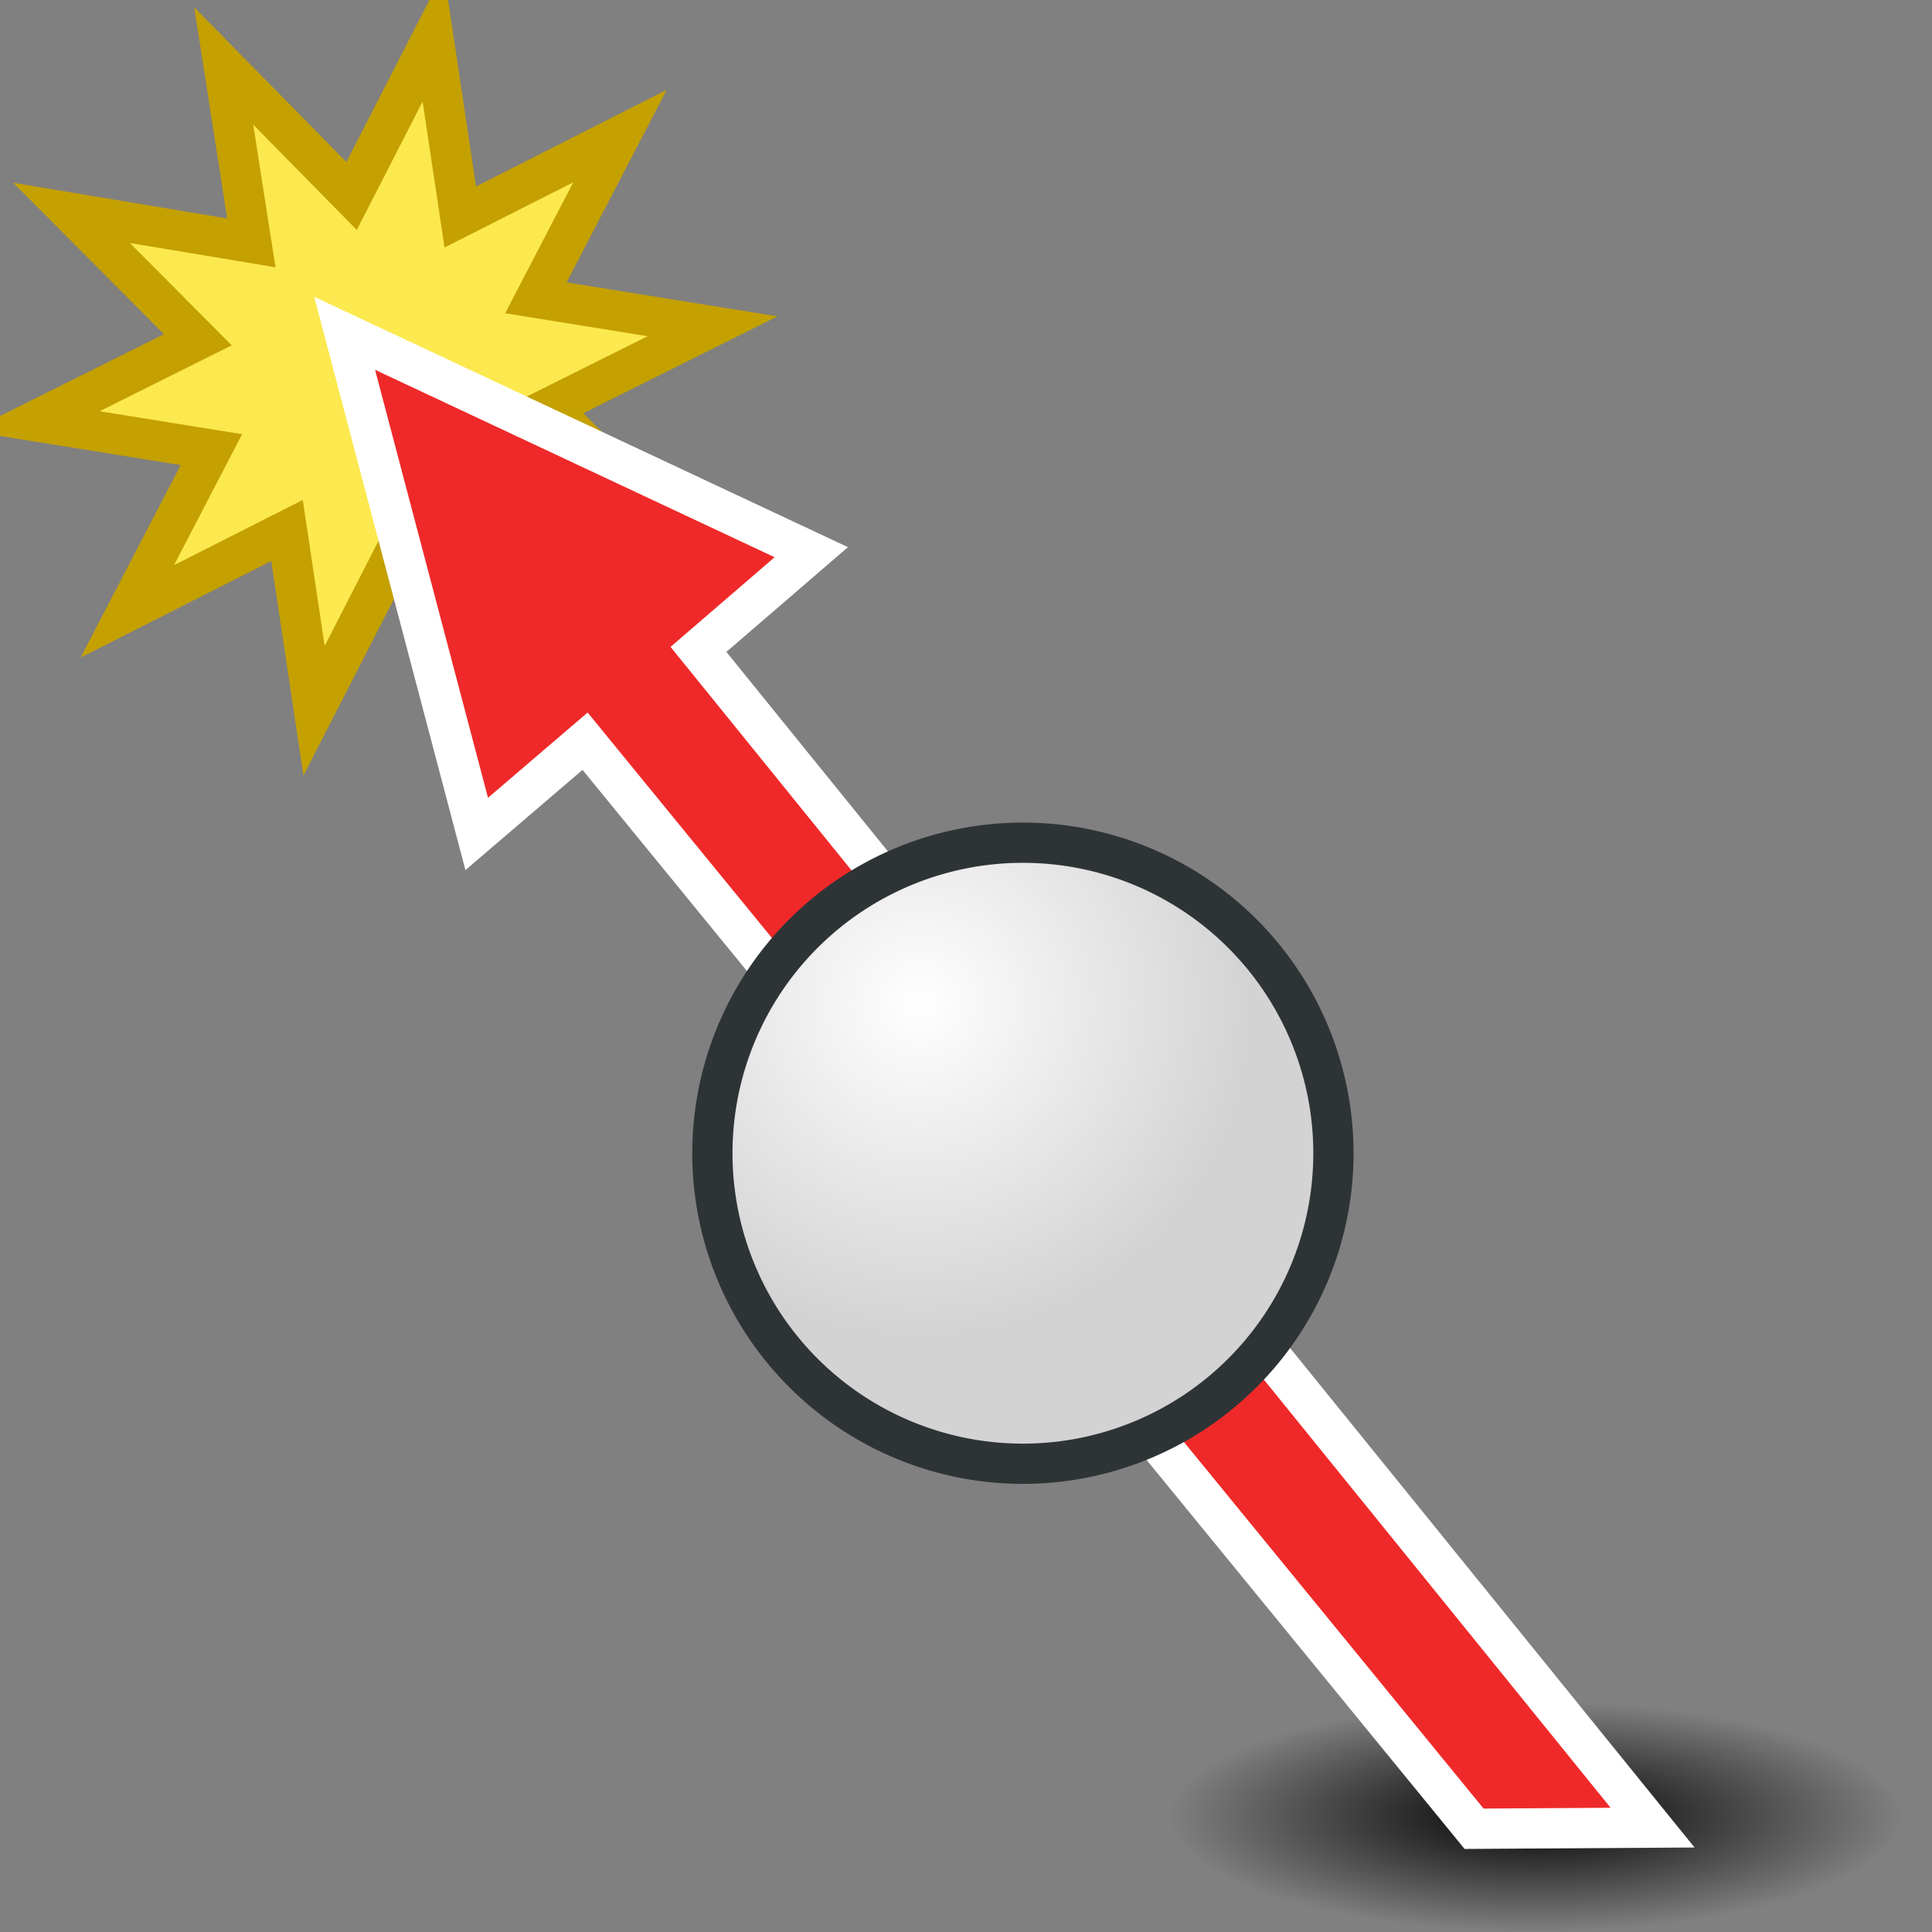 <?xml version="1.0" encoding="UTF-8" standalone="no"?>
<!-- Created with Inkscape (http://www.inkscape.org/) -->
<svg
   xmlns:dc="http://purl.org/dc/elements/1.1/"
   xmlns:cc="http://creativecommons.org/ns#"
   xmlns:rdf="http://www.w3.org/1999/02/22-rdf-syntax-ns#"
   xmlns:svg="http://www.w3.org/2000/svg"
   xmlns="http://www.w3.org/2000/svg"
   xmlns:xlink="http://www.w3.org/1999/xlink"
   xmlns:sodipodi="http://sodipodi.sourceforge.net/DTD/sodipodi-0.dtd"
   xmlns:inkscape="http://www.inkscape.org/namespaces/inkscape"
   width="48px"
   height="48px"
   id="svg12693"
   sodipodi:version="0.32"
   inkscape:version="0.46"
   sodipodi:docname="fastshadow.svg"
   inkscape:output_extension="org.inkscape.output.svg.inkscape">
  <rect width="100%" height="100%" fill="#808080" stroke="none"/>
  <defs
     id="defs12695">
    <linearGradient
       id="linearGradient13226">
      <stop
         style="stop-color:#ffffff;stop-opacity:1;"
         offset="0"
         id="stop13228" />
      <stop
         style="stop-color:#d3d3d3;stop-opacity:1;"
         offset="1"
         id="stop13230" />
    </linearGradient>
    <linearGradient
       inkscape:collect="always"
       id="linearGradient13218">
      <stop
         style="stop-color:#000000;stop-opacity:1;"
         offset="0"
         id="stop13220" />
      <stop
         style="stop-color:#000000;stop-opacity:0;"
         offset="1"
         id="stop13222" />
    </linearGradient>
    <inkscape:perspective
       sodipodi:type="inkscape:persp3d"
       inkscape:vp_x="0 : 24 : 1"
       inkscape:vp_y="0 : 1000 : 0"
       inkscape:vp_z="48 : 24 : 1"
       inkscape:persp3d-origin="24 : 16 : 1"
       id="perspective12701" />
    <radialGradient
       inkscape:collect="always"
       xlink:href="#linearGradient13218"
       id="radialGradient13224"
       cx="25.571"
       cy="26.429"
       fx="25.571"
       fy="26.429"
       r="8.857"
       gradientUnits="userSpaceOnUse" />
    <radialGradient
       inkscape:collect="always"
       xlink:href="#linearGradient13226"
       id="radialGradient13232"
       cx="22.619"
       cy="22.164"
       fx="22.619"
       fy="22.164"
       r="9.431"
       gradientUnits="userSpaceOnUse" />
  </defs>
  <sodipodi:namedview
     id="base"
     pagecolor="#ffffff"
     bordercolor="#666666"
     borderopacity="1.0"
     inkscape:pageopacity="0.0"
     inkscape:pageshadow="2"
     inkscape:zoom="15.75"
     inkscape:cx="9.2857143"
     inkscape:cy="25.333333"
     inkscape:current-layer="layer1"
     showgrid="true"
     inkscape:grid-bbox="true"
     inkscape:document-units="px"
     inkscape:window-width="1920"
     inkscape:window-height="1115"
     inkscape:window-x="-4"
     inkscape:window-y="-4" />
  <g
     id="layer1"
     inkscape:label="Layer 1"
     inkscape:groupmode="layer">
    <path
       sodipodi:type="star"
       style="opacity:1;fill:#fce94f;fill-opacity:1;fill-rule:evenodd;stroke:#c4a000;stroke-width:1.984;stroke-linecap:round;stroke-linejoin:miter;marker:none;marker-start:none;marker-mid:none;marker-end:none;stroke-miterlimit:4;stroke-dasharray:none;stroke-dashoffset:2.6;stroke-opacity:1;visibility:visible;display:inline;overflow:visible;enable-background:accumulate"
       id="path12703"
       sodipodi:sides="10"
       sodipodi:cx="19.142857"
       sodipodi:cy="15.714286"
       sodipodi:r1="16.872269"
       sodipodi:r2="8.829318"
       sodipodi:arg1="-0.76743602"
       sodipodi:arg2="-0.43756106"
       inkscape:flatsided="false"
       inkscape:rounded="0"
       inkscape:randomized="0"
       d="M 31.286,4 L 27.14,11.973 L 35.852,13.375 L 27.812,17.388 L 34.036,23.643 L 25.172,22.164 L 26.531,30.883 L 20.23,24.476 L 16.205,32.329 L 14.872,23.442 L 7,27.429 L 11.145,19.456 L 2.434,18.054 L 10.474,14.04 L 4.25,7.786 L 13.113,9.264 L 11.754,0.546 L 18.056,6.952 L 22.081,-0.9 L 23.414,7.987 L 31.286,4 z"
       transform="matrix(0.504,0,0,0.504,-0.365,1.365)" />
    <path
       transform="matrix(1.028,0,0,0.323,11.867,36.595)"
       d="M 34.429,26.429 A 8.857,8.857 0 1 1 16.714,26.429 A 8.857,8.857 0 1 1 34.429,26.429 z"
       sodipodi:ry="8.8571424"
       sodipodi:rx="8.8571424"
       sodipodi:cy="26.428572"
       sodipodi:cx="25.571428"
       id="path12707"
       style="opacity:1;fill:url(#radialGradient13224);fill-opacity:1;fill-rule:evenodd;stroke:none;stroke-width:2.167;stroke-linecap:round;stroke-linejoin:miter;marker:none;marker-start:none;marker-mid:none;marker-end:none;stroke-miterlimit:4;stroke-dasharray:none;stroke-dashoffset:2.6;stroke-opacity:1;visibility:visible;display:inline;overflow:visible;enable-background:accumulate"
       sodipodi:type="arc" />
    <path
       style="fill:#ef2929;fill-opacity:1;fill-rule:evenodd;stroke:#ffffff;stroke-width:1;stroke-linecap:butt;stroke-linejoin:miter;stroke-miterlimit:4;stroke-dasharray:none;stroke-opacity:1"
       d="M 8.562,8.281 L 11.844,20.719 L 14.536,18.415 L 36.623,45.435 L 41.058,45.407 L 17.353,16.134 L 20.156,13.719 L 8.562,8.281 z"
       id="path13234"
       sodipodi:nodetypes="cccccccc" />
    <path
       sodipodi:type="arc"
       style="opacity:1;fill:url(#radialGradient13232);fill-opacity:1;fill-rule:evenodd;stroke:#2e3436;stroke-width:1.148;stroke-linecap:round;stroke-linejoin:miter;marker:none;marker-start:none;marker-mid:none;marker-end:none;stroke-miterlimit:4;stroke-dasharray:none;stroke-dashoffset:2.6;stroke-opacity:1;visibility:visible;display:inline;overflow:visible;enable-background:accumulate"
       id="path12705"
       sodipodi:cx="25.571428"
       sodipodi:cy="26.428572"
       sodipodi:rx="8.8571424"
       sodipodi:ry="8.8571424"
       d="M 34.429,26.429 A 8.857,8.857 0 1 1 16.714,26.429 A 8.857,8.857 0 1 1 34.429,26.429 z"
       transform="matrix(0.871,0,0,0.871,3.141,5.632)" />
  </g>
</svg>
